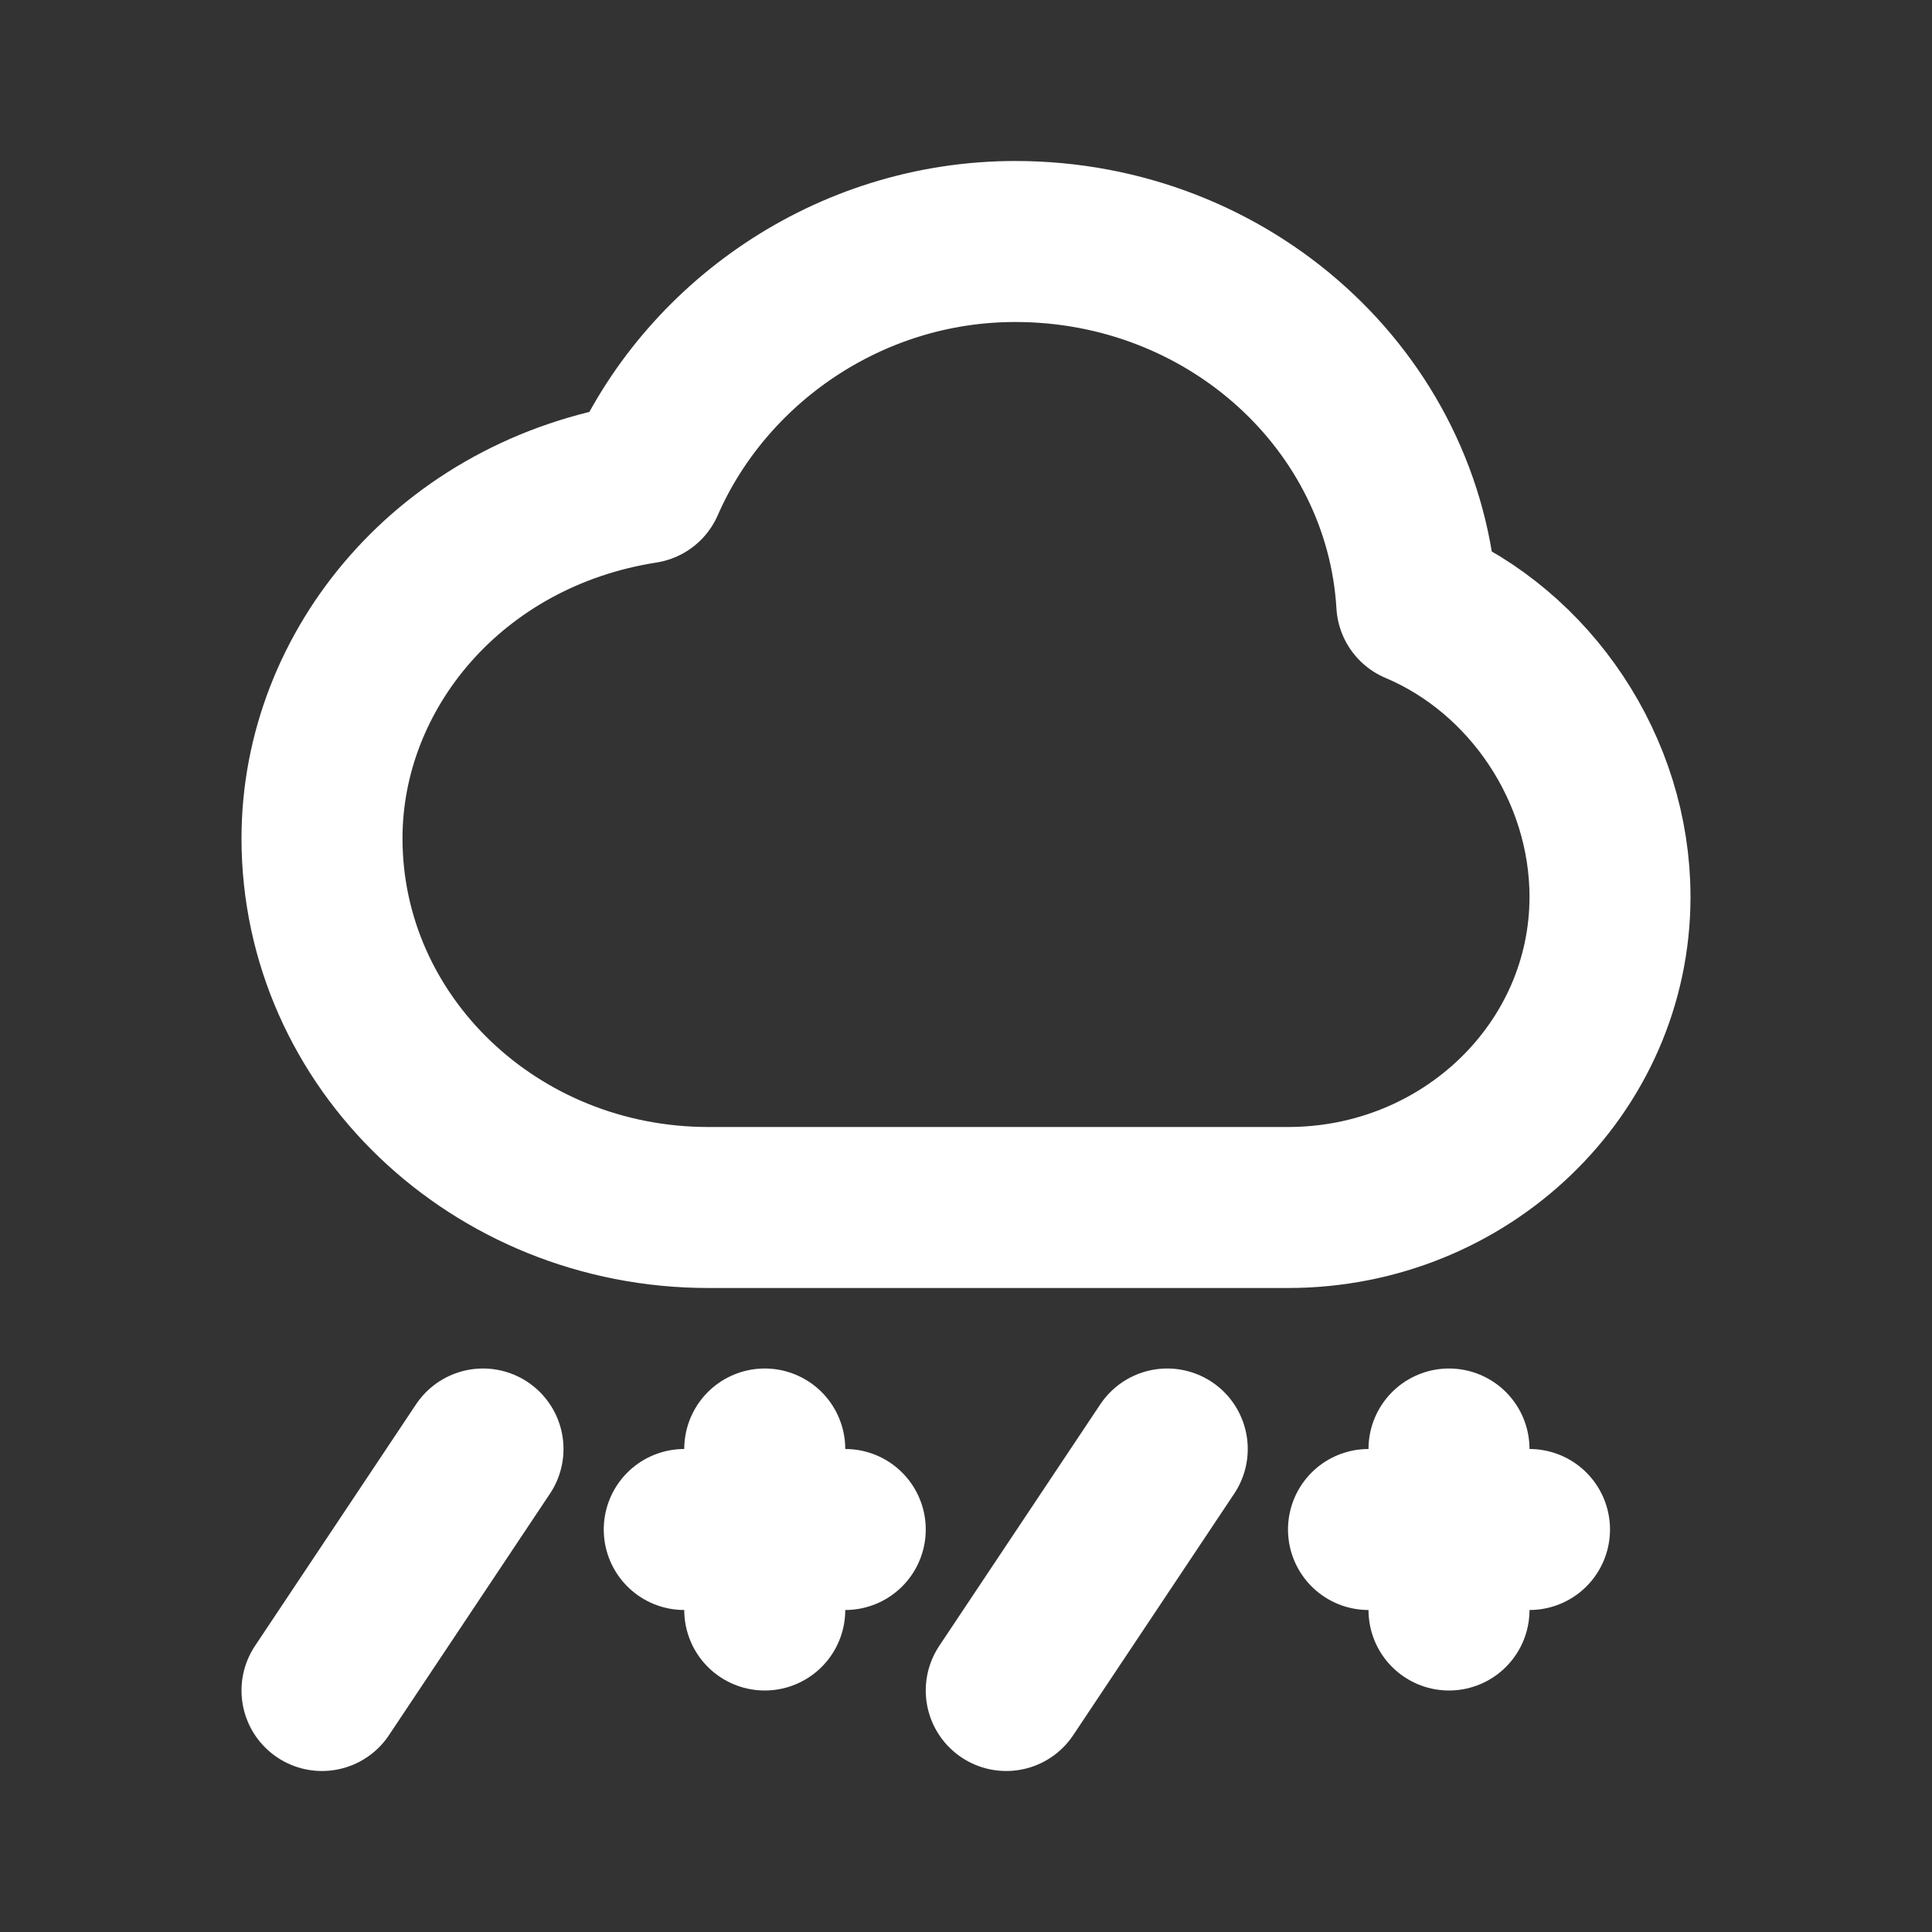 <?xml version="1.0" encoding="utf-8"?><!-- Uploaded to: SVG Repo, www.svgrepo.com, Generator: SVG Repo Mixer Tools -->
<svg width="200px" height="200px" viewBox="0 0 24 24" fill="none" xmlns="http://www.w3.org/2000/svg">
<rect x="0" y="0" width="24" height="24" fill="#333333" stroke="none"/>
<path d="M6 18L4 21M9.5 20V19M9.5 19V18M9.5 19H10.5M9.5 19H8.5M14.5 18L12.5 21M18 20V19M18 19V18M18 19H19M18 19H17M8.8 15C6.149 15 4 12.947 4 10.414C4 8.314 5.6 6.375 8 6C8.753 4.274 10.535 3 12.613 3C15.275 3 17.45 4.991 17.6 7.5C19.013 8.096 20 9.557 20 11.14C20 13.272 18.209 15 16 15L8.8 15Z" stroke="#FFFFFF" stroke-width="2" stroke-linecap="round" stroke-linejoin="round"/>
</svg>